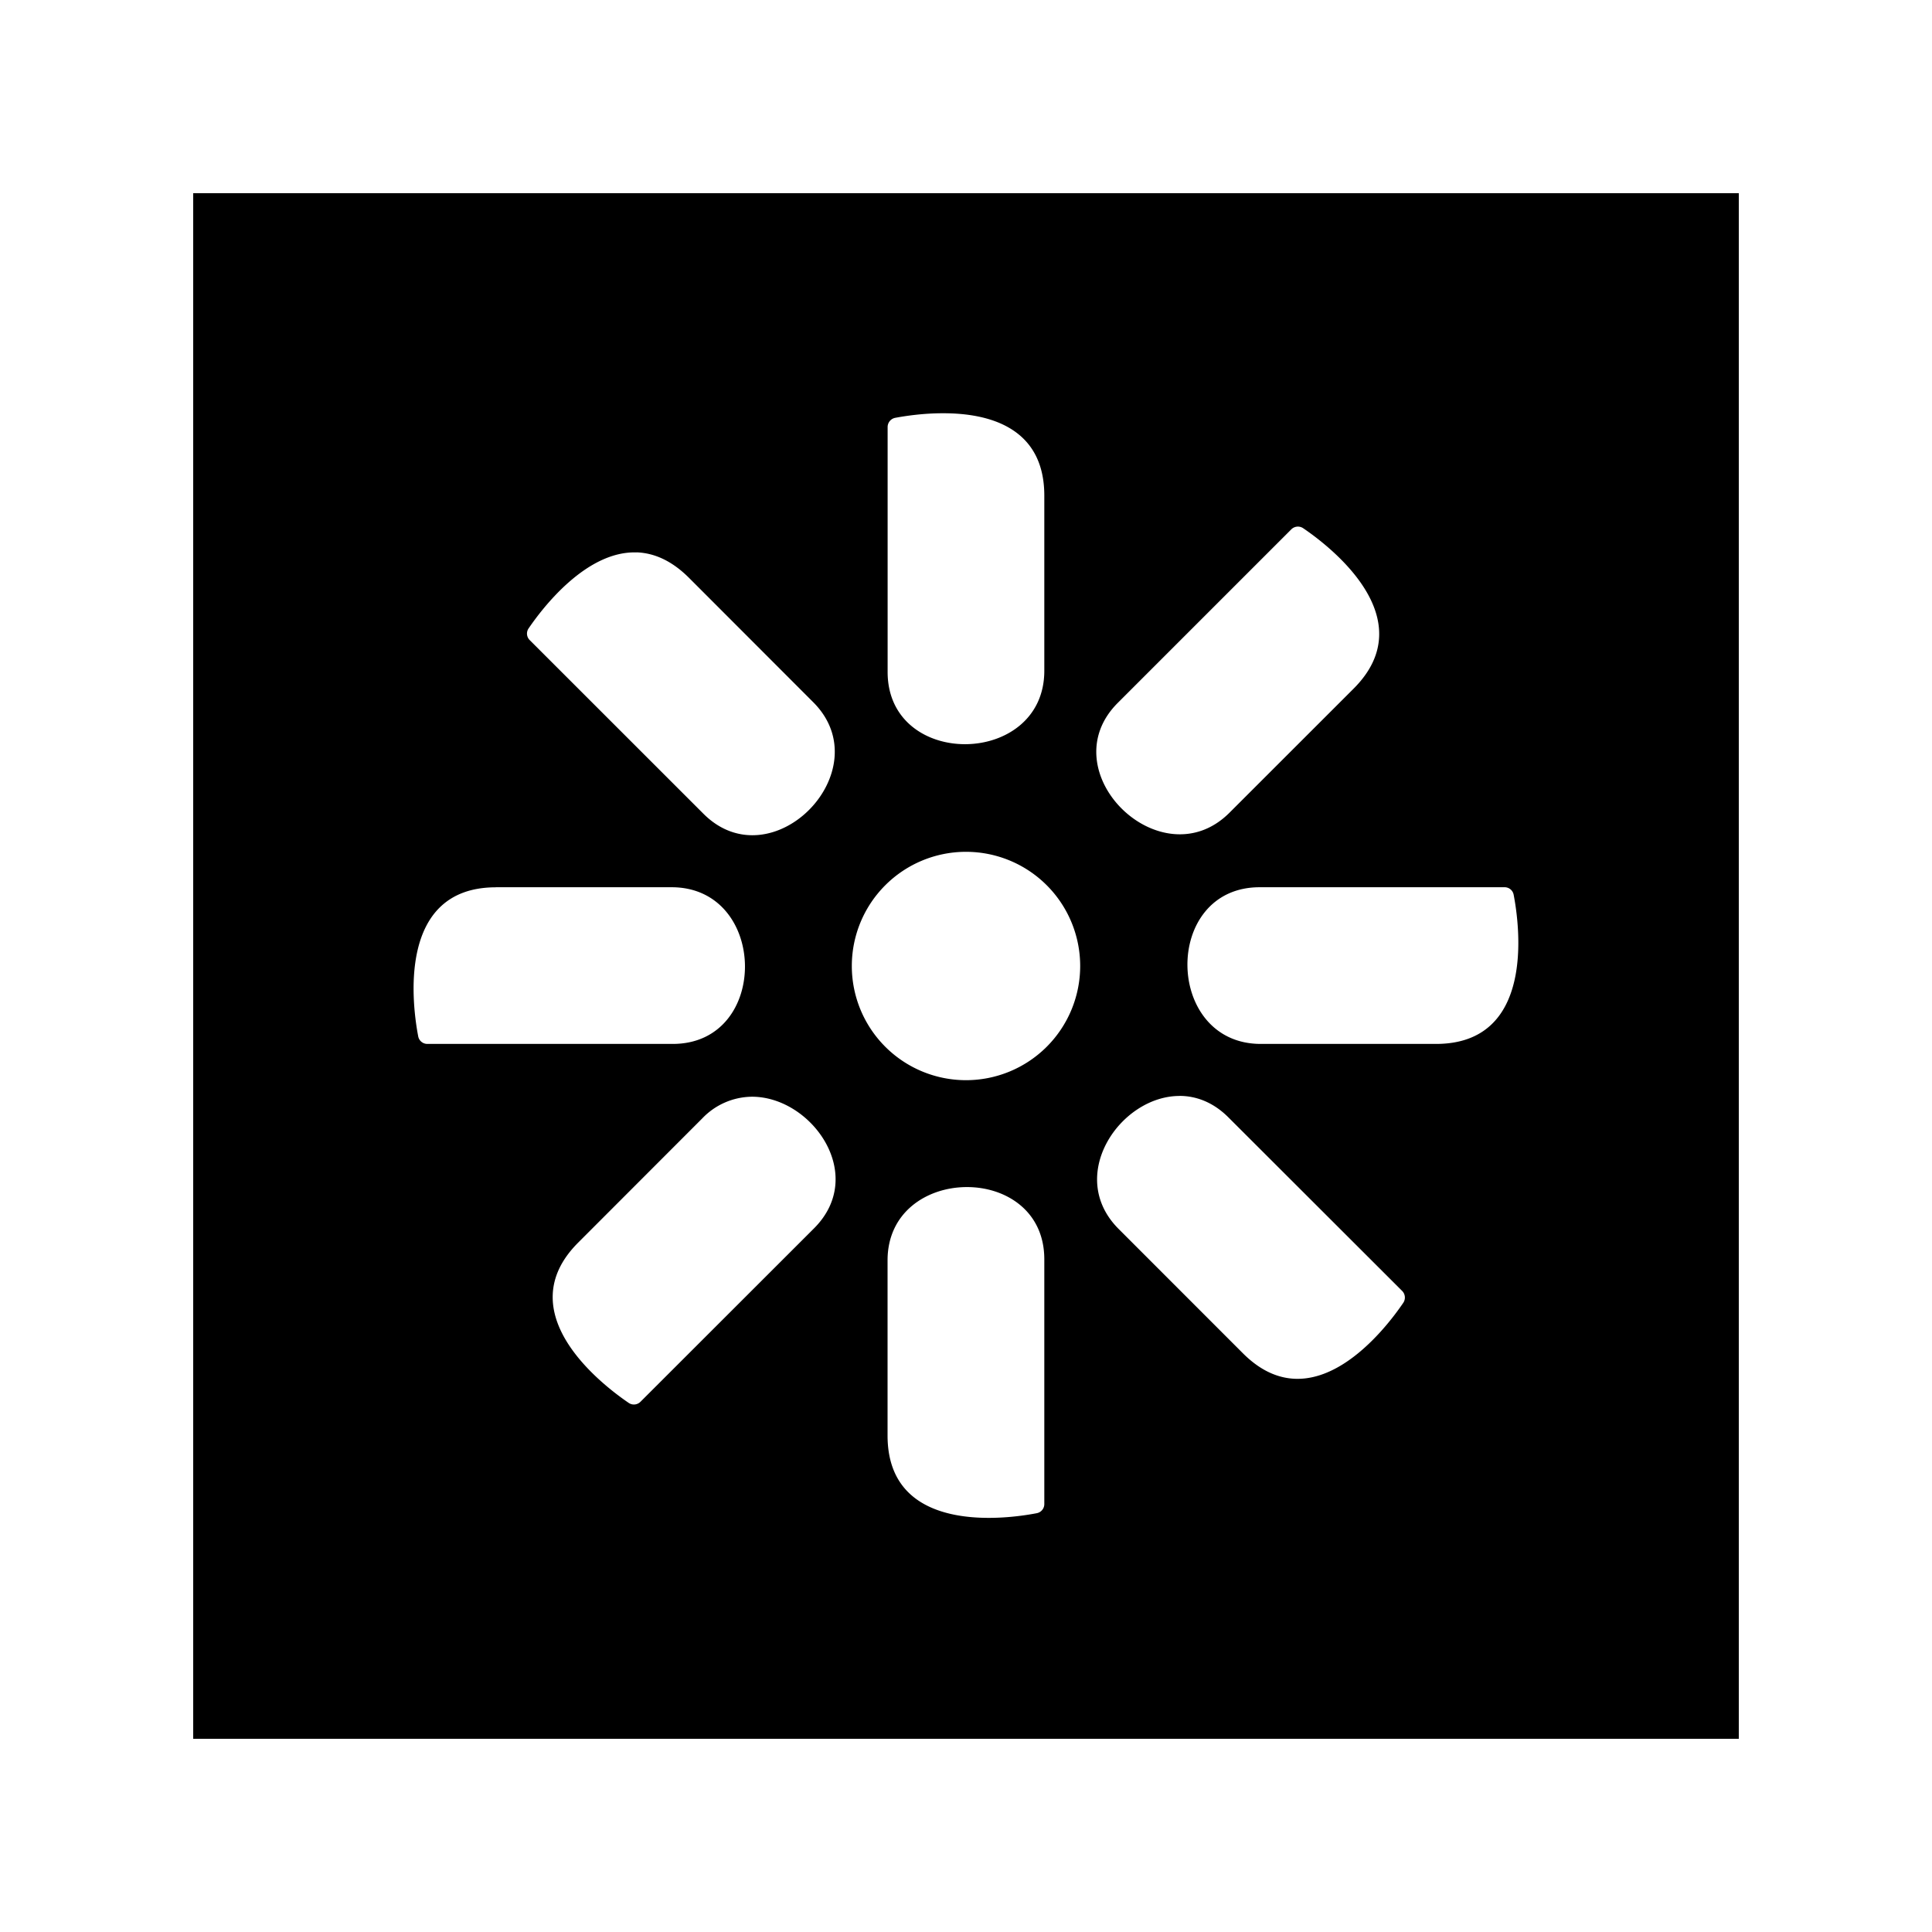 <svg xmlns="http://www.w3.org/2000/svg" width="100%" height="100%" viewBox="-3 -3 30 30"><path d="M0 0v24h24V0zm11.65 3.417c.698 0 1.566.216 1.566 1.279v2.72c0 1.5-2.433 1.533-2.433.018V3.63a.146.146 0 01.118-.142c.15-.028.432-.072.75-.071zm5.508 1.76a.146.146 0 01.079.026c.408.277 1.875 1.397.782 2.49L16.091 9.62c-1.06 1.06-2.803-.64-1.733-1.707l2.695-2.695a.146.146 0 01.105-.041zm-10.27.4c.263.01.538.123.811.396l1.928 1.93c1.061 1.059-.64 2.803-1.707 1.73L5.226 6.94a.142.142 0 01-.018-.182c.209-.307.891-1.208 1.68-1.18zm5.104 4.65a1.773 1.773 0 01.008 0A1.773 1.773 0 1110.227 12a1.773 1.773 0 011.765-1.773zm-7.291.55h2.728c1.499 0 1.532 2.433.017 2.433h-3.81a.144.144 0 01-.142-.117c-.092-.48-.337-2.315 1.207-2.315zm11.859 0h3.802a.142.142 0 01.142.117c.093.48.338 2.316-1.206 2.316h-2.72c-1.5 0-1.533-2.433-.018-2.433zm-1.238 3.24c.259.002.523.102.756.337l2.695 2.692a.146.146 0 01.017.184c-.278.41-1.398 1.876-2.49.784l-1.929-1.93c-.829-.827.028-2.072.951-2.066zm-6.657.013c.93-.011 1.811 1.209.975 2.044l-2.694 2.692a.144.144 0 01-.184.018c-.408-.278-1.876-1.398-.783-2.49l1.928-1.93a1.08 1.08 0 01.758-.334zm3.334 1.403c.608-.007 1.217.364 1.217 1.122v3.802a.144.144 0 01-.118.14c-.48.093-2.316.338-2.316-1.206v-2.72c0-.749.609-1.132 1.217-1.138z"/></svg>